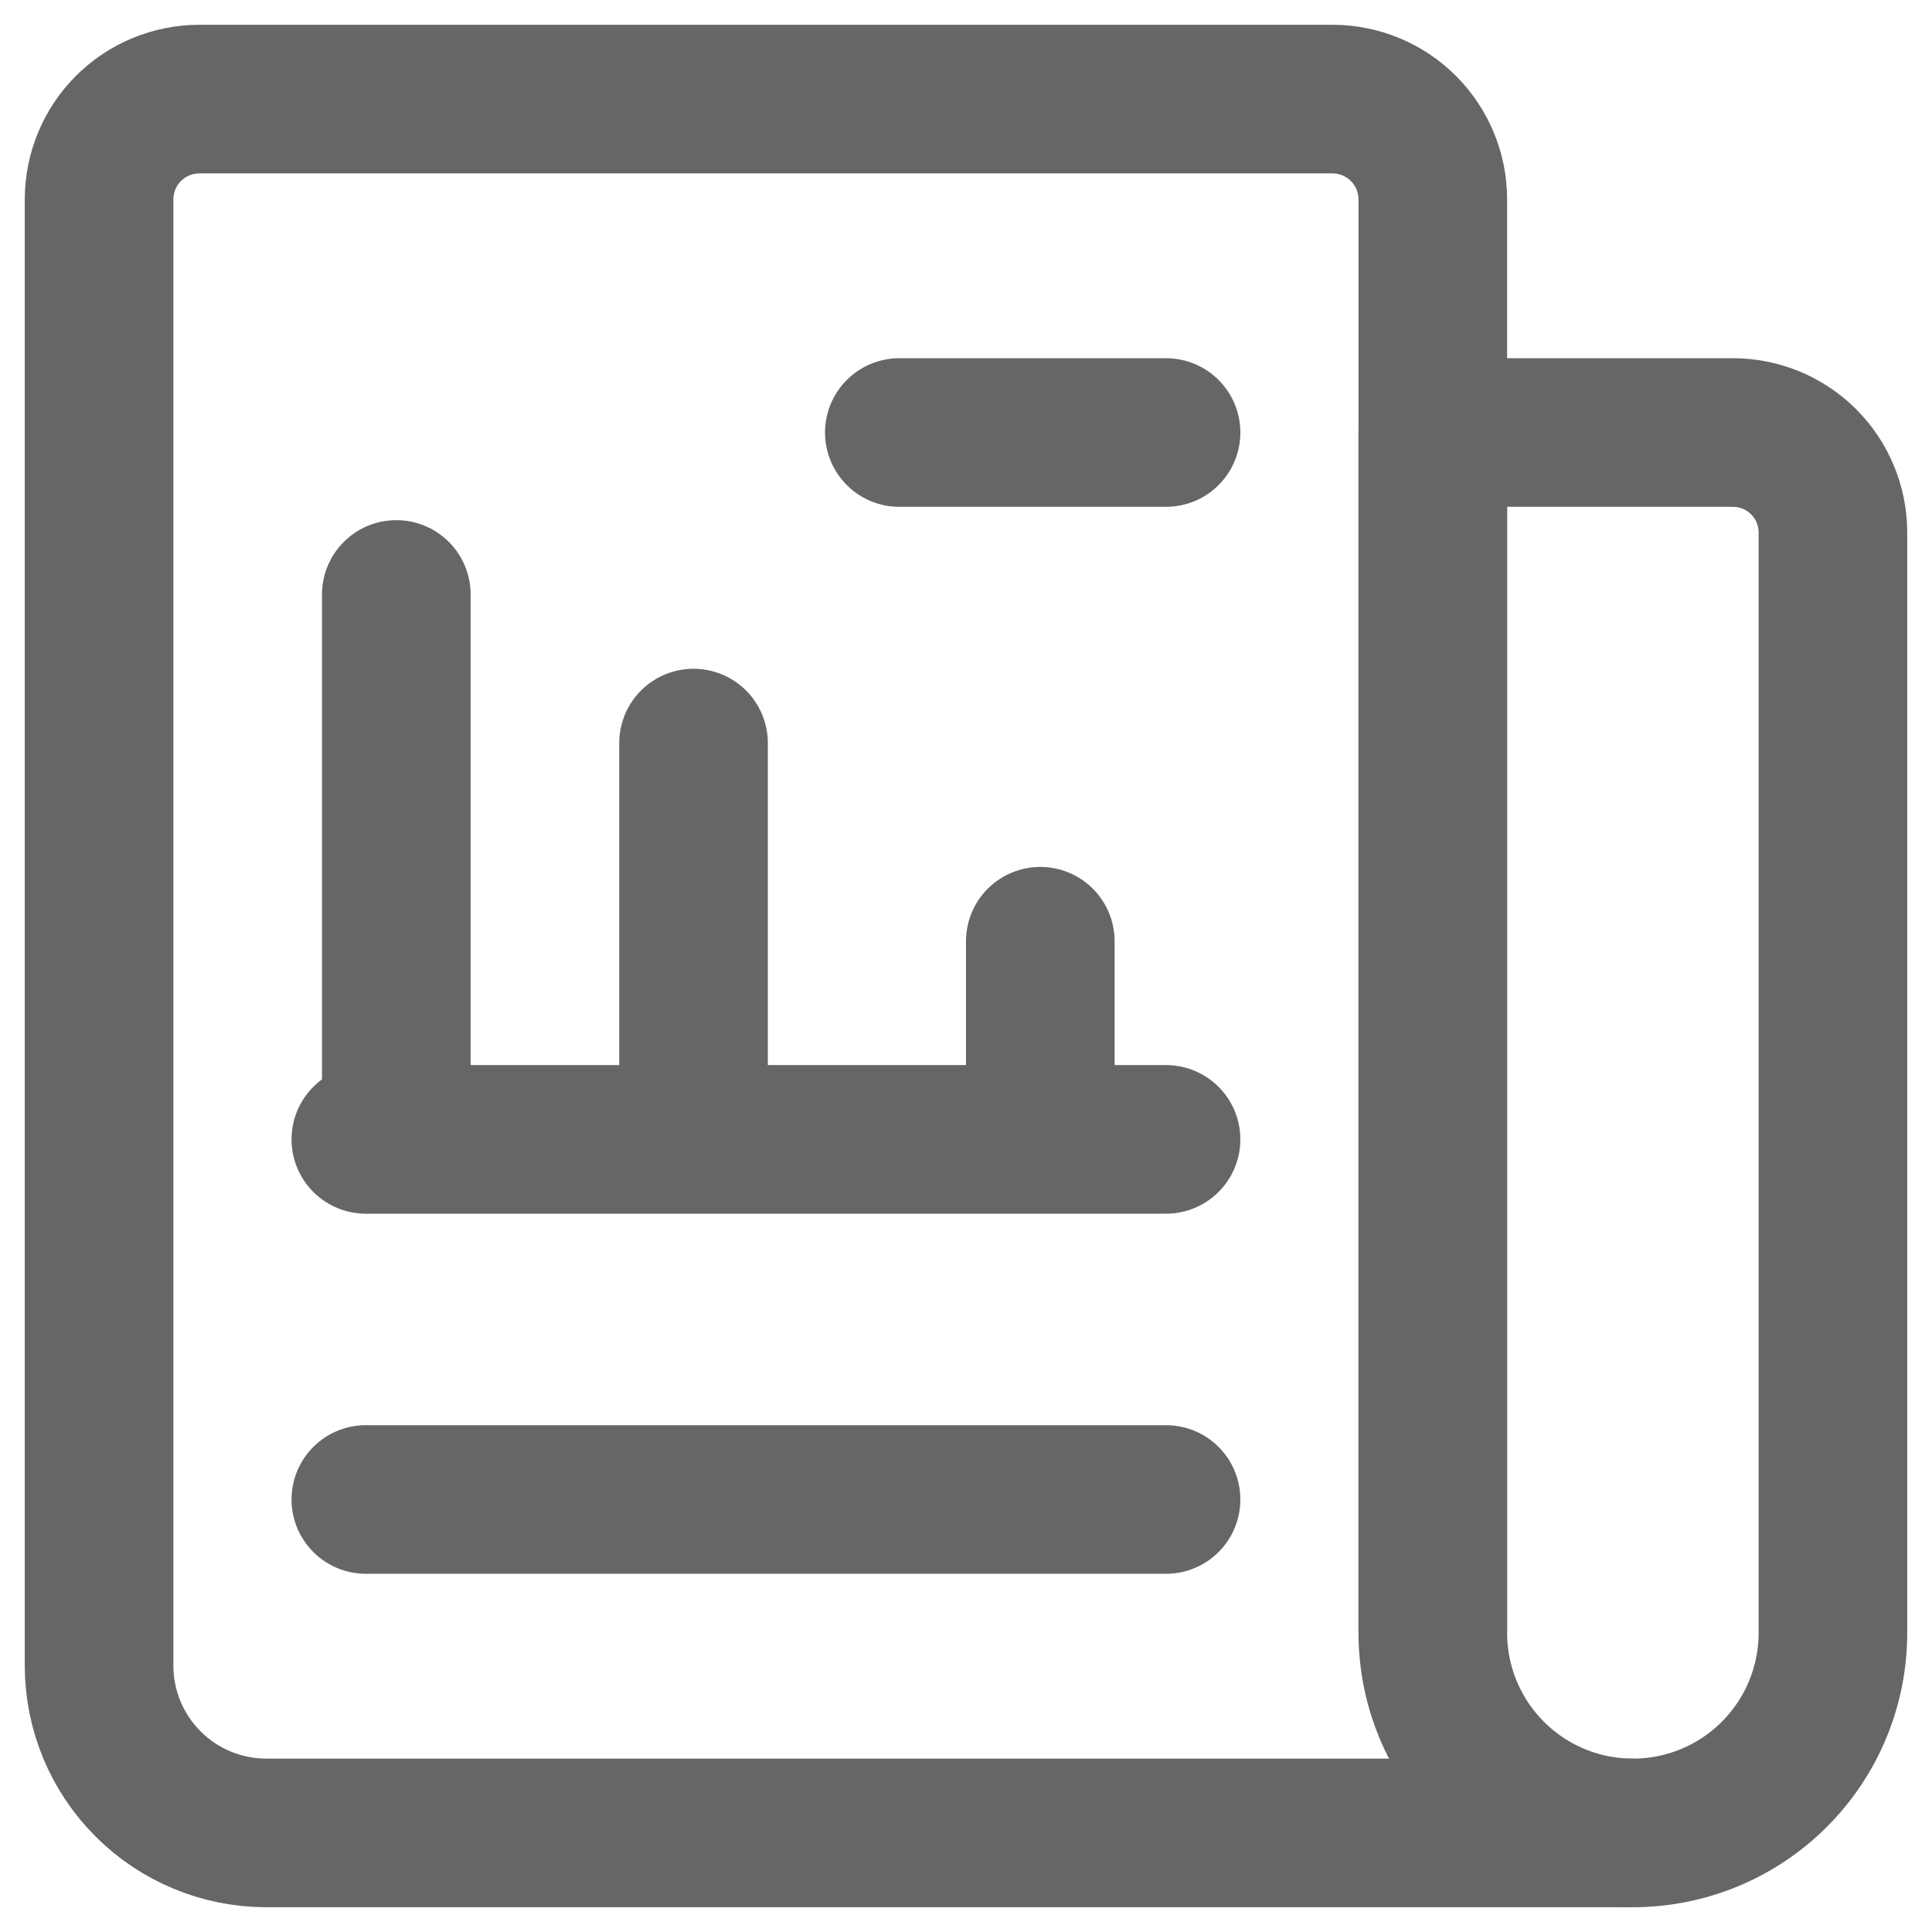 <svg width='39' height='39' viewBox='0 0 39 39' fill='none' xmlns='http://www.w3.org/2000/svg'>
    <path
        d='M28.923 32.95V4.019C28.922 3.484 28.708 2.971 28.33 2.593C27.952 2.215 27.439 2.002 26.904 2H4.019C3.484 2.002 2.971 2.215 2.593 2.593C2.215 2.971 2.002 3.484 2 4.019V33.635C2.003 34.526 2.358 35.381 2.989 36.011C3.619 36.642 4.474 36.997 5.365 37H32.962'
        stroke='#666666' stroke-width='3' stroke-linejoin='round' />
    <path
        d='M32.962 37C31.89 37 30.863 36.575 30.106 35.817C29.349 35.06 28.923 34.033 28.923 32.962V8.731H34.981C35.516 8.731 36.03 8.944 36.409 9.322C36.787 9.701 37 10.214 37 10.75V32.962C37 34.033 36.575 35.06 35.817 35.817C35.06 36.575 34.033 37 32.962 37Z'
        stroke='#666666' stroke-width='3' stroke-linejoin='round' />
    <path d='M18.154 8.731H23.538' stroke='#666666' stroke-width='3' stroke-linecap='round' stroke-linejoin='round' />
    <path d='M7.385 30.269H23.538' stroke='#666666' stroke-width='3' stroke-linecap='round' stroke-linejoin='round' />
    <path d='M7.385 23H23.538' stroke='#666666' stroke-width='3' stroke-linecap='round' stroke-linejoin='round' />
    <path d='M8 22L8 12' stroke='#666666' stroke-width='3' stroke-linecap='round' stroke-linejoin='round' />
    <path d='M14 22L14 15' stroke='#666666' stroke-width='3' stroke-linecap='round' stroke-linejoin='round' />
    <path d='M21 22L21 19' stroke='#666666' stroke-width='3' stroke-linecap='round' stroke-linejoin='round' />
</svg>